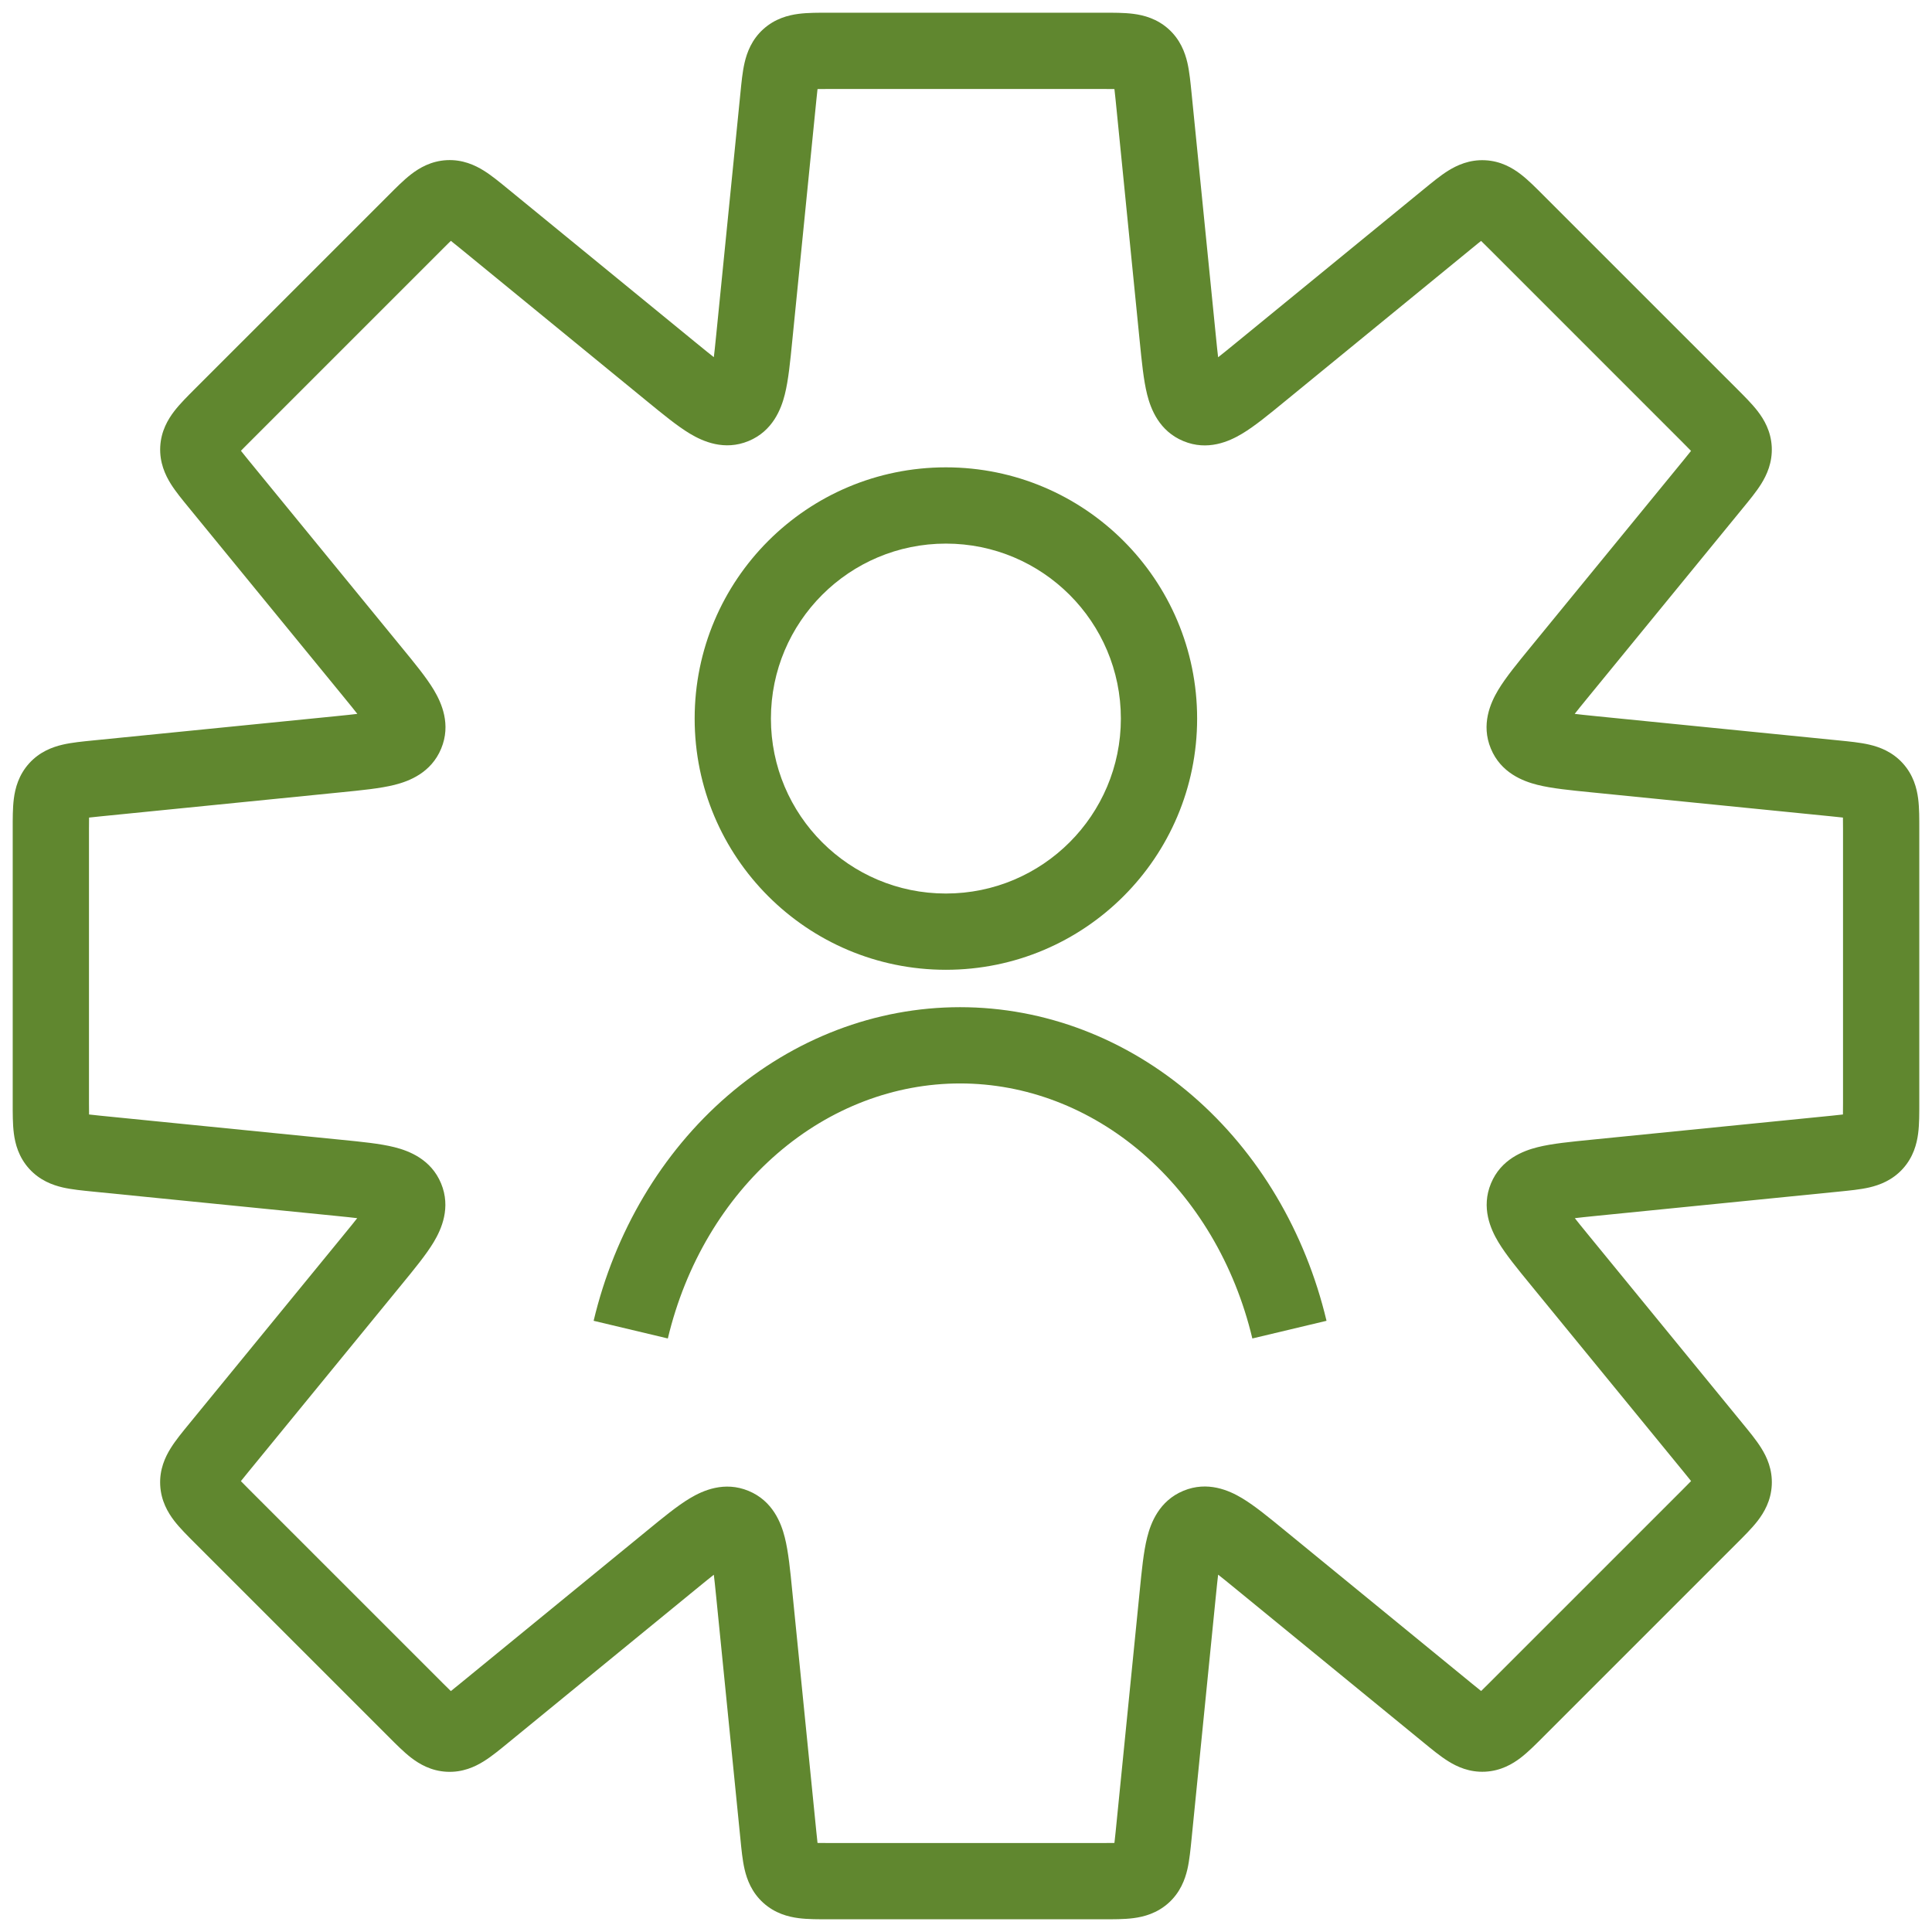 <svg width="76" height="76" viewBox="0 0 76 76" fill="none" xmlns="http://www.w3.org/2000/svg">
<path d="M45.379 3.801L46.872 3.652L46.872 3.652L45.379 3.801ZM31.033 2.259L32.04 3.371L32.04 3.371L31.033 2.259ZM30.619 3.801L29.127 3.652L29.119 3.726V3.801H30.619ZM30.619 3.801L32.112 3.95L32.119 3.876V3.801H30.619ZM29.671 13.284L31.163 13.433L31.163 13.433L29.671 13.284ZM28.873 15.963L29.447 17.349L29.447 17.349L28.873 15.963ZM26.414 14.633L27.364 13.472L27.34 13.452L27.314 13.433L26.414 14.633ZM26.414 14.633L25.464 15.794L25.489 15.814L25.514 15.833L26.414 14.633ZM19.037 8.596L18.087 9.757L18.087 9.757L19.037 8.596ZM17.653 7.799L17.578 6.3L17.578 6.3L17.653 7.799ZM16.356 8.73L15.295 7.67L15.295 7.67L16.356 8.73ZM8.733 16.353L9.794 17.413L9.794 17.413L8.733 16.353ZM7.802 17.65L6.303 17.575L6.303 17.575L7.802 17.65ZM8.599 19.034L9.76 18.084L9.76 18.084L8.599 19.034ZM14.639 26.416L13.478 27.365L13.478 27.365L14.639 26.416ZM15.97 28.874L14.584 28.3L14.584 28.3L15.97 28.874ZM13.29 29.672L13.44 31.165L13.44 31.165L13.29 29.672ZM3.801 30.621V32.121H3.876L3.95 32.114L3.801 30.621ZM3.801 30.621V29.121H3.726L3.652 29.128L3.801 30.621ZM2.259 31.035L3.371 32.042L3.371 32.042L2.259 31.035ZM3.801 45.381L3.652 46.874L3.652 46.874L3.801 45.381ZM13.286 46.33L13.136 47.822L13.136 47.822L13.286 46.33ZM15.965 47.127L17.351 46.553L17.351 46.553L15.965 47.127ZM14.634 49.586L13.473 48.636L13.473 48.636L14.634 49.586ZM8.598 56.964L7.437 56.014L7.437 56.014L8.598 56.964ZM7.8 58.348L6.302 58.422L6.302 58.422L7.8 58.348ZM8.732 59.645L9.792 58.584L9.792 58.584L8.732 59.645ZM16.354 67.268L17.415 66.207L17.415 66.207L16.354 67.268ZM17.651 68.199L17.726 66.701L17.726 66.701L17.651 68.199ZM19.035 67.401L19.985 68.562L19.985 68.562L19.035 67.401ZM26.414 61.364L25.464 60.203L25.464 60.203L26.414 61.364ZM28.873 60.033L29.447 58.648L29.447 58.648L28.873 60.033ZM29.671 62.713L31.163 62.564L31.163 62.564L29.671 62.713ZM30.619 72.199L29.127 72.348L29.127 72.348L30.619 72.199ZM31.033 73.742L30.027 74.854L30.027 74.854L31.033 73.742ZM44.965 73.742L45.972 74.854L45.972 74.854L44.965 73.742ZM45.379 72.199L46.872 72.348L46.872 72.348L45.379 72.199ZM46.328 62.709L47.821 62.859L47.821 62.859L46.328 62.709ZM47.126 60.03L46.552 58.644L46.552 58.644L47.126 60.03ZM49.585 61.361L48.635 62.522L48.635 62.522L49.585 61.361ZM56.964 67.398L56.014 68.559L56.014 68.559L56.964 67.398ZM58.348 68.196L58.273 66.698L58.273 66.698L58.348 68.196ZM68.199 58.345L66.701 58.27L66.701 58.27L68.199 58.345ZM67.401 56.961L66.24 57.911L66.24 57.911L67.401 56.961ZM61.367 49.586L62.528 48.636L62.528 48.636L61.367 49.586ZM60.037 47.127L58.651 46.553L58.651 46.553L60.037 47.127ZM62.716 46.33L62.865 47.822L62.865 47.822L62.716 46.33ZM72.199 45.381L72.348 46.874L72.348 46.874L72.199 45.381ZM73.742 44.967L74.854 45.974L74.854 45.974L73.742 44.967ZM73.742 31.035L74.854 30.029L74.854 30.029L73.742 31.035ZM72.199 30.621L72.348 29.128L72.348 29.128L72.199 30.621ZM62.711 29.672L62.562 31.165L62.562 31.165L62.711 29.672ZM60.032 28.874L58.646 29.448L58.646 29.448L60.032 28.874ZM61.362 26.416L60.201 25.466L60.201 25.466L61.362 26.416ZM67.4 19.037L68.561 19.986L68.561 19.986L67.4 19.037ZM68.198 17.653L66.699 17.728L66.699 17.728L68.198 17.653ZM67.266 16.356L68.327 15.295L68.327 15.295L67.266 16.356ZM59.643 8.733L58.583 9.794L58.583 9.794L59.643 8.733ZM58.346 7.802L58.271 9.3L58.271 9.3L58.346 7.802ZM56.963 8.6L56.013 7.439L56.013 7.439L56.963 8.6ZM49.584 14.636L48.635 13.475L48.635 13.475L49.584 14.636ZM47.126 15.967L47.7 14.581L47.7 14.581L47.126 15.967ZM46.328 13.287L47.821 13.138L47.821 13.138L46.328 13.287ZM45.932 44.238L46.912 43.103L46.912 43.103L45.932 44.238ZM29.602 44.238L30.582 45.374L30.582 45.374L29.602 44.238ZM43.959 3.371C43.883 3.303 43.831 3.227 43.8 3.166C43.775 3.115 43.775 3.096 43.786 3.145C43.798 3.194 43.812 3.278 43.83 3.421C43.848 3.563 43.865 3.731 43.887 3.95L46.872 3.652C46.833 3.264 46.792 2.829 46.709 2.467C46.615 2.063 46.429 1.56 45.972 1.146L43.959 3.371ZM43.389 3.5C43.61 3.5 43.778 3.5 43.922 3.504C44.066 3.507 44.15 3.513 44.201 3.52C44.25 3.526 44.231 3.529 44.178 3.508C44.114 3.483 44.034 3.439 43.959 3.371L45.972 1.146C45.514 0.733 44.996 0.598 44.584 0.545C44.216 0.497 43.779 0.5 43.389 0.5V3.5ZM32.609 3.5H43.389V0.5H32.609V3.5ZM32.04 3.371C31.965 3.439 31.884 3.483 31.82 3.508C31.767 3.529 31.748 3.526 31.797 3.52C31.848 3.513 31.933 3.507 32.077 3.504C32.221 3.5 32.389 3.5 32.609 3.5V0.5C32.219 0.5 31.783 0.497 31.414 0.545C31.003 0.598 30.484 0.733 30.027 1.146L32.04 3.371ZM32.112 3.95C32.134 3.731 32.15 3.563 32.168 3.421C32.186 3.278 32.201 3.194 32.212 3.145C32.224 3.096 32.224 3.115 32.198 3.166C32.167 3.227 32.115 3.303 32.04 3.371L30.027 1.146C29.569 1.56 29.384 2.063 29.29 2.467C29.206 2.829 29.165 3.264 29.127 3.652L32.112 3.95ZM32.119 3.801V3.801H29.119V3.801H32.119ZM31.163 13.433L32.112 3.95L29.127 3.652L28.178 13.135L31.163 13.433ZM29.447 17.349C30.399 16.955 30.729 16.089 30.873 15.516C31.016 14.946 31.087 14.199 31.163 13.433L28.178 13.135C28.091 14.002 28.04 14.481 27.963 14.784C27.887 15.086 27.9 14.743 28.299 14.577L29.447 17.349ZM25.464 15.794C26.06 16.281 26.638 16.759 27.143 17.061C27.65 17.364 28.495 17.743 29.447 17.349L28.299 14.577C28.698 14.412 28.95 14.646 28.683 14.486C28.414 14.326 28.039 14.024 27.364 13.472L25.464 15.794ZM25.514 15.833L25.514 15.833L27.314 13.433L27.314 13.433L25.514 15.833ZM18.087 9.757L25.464 15.794L27.364 13.472L19.986 7.436L18.087 9.757ZM17.728 9.297C17.626 9.302 17.536 9.285 17.471 9.264C17.417 9.246 17.404 9.233 17.446 9.259C17.489 9.286 17.558 9.334 17.672 9.423C17.786 9.511 17.916 9.618 18.087 9.757L19.986 7.436C19.684 7.189 19.349 6.91 19.033 6.713C18.681 6.494 18.194 6.27 17.578 6.3L17.728 9.297ZM17.416 9.791C17.572 9.635 17.691 9.516 17.796 9.417C17.9 9.317 17.964 9.262 18.005 9.231C18.044 9.201 18.032 9.216 17.98 9.239C17.917 9.266 17.829 9.292 17.728 9.297L17.578 6.3C16.962 6.331 16.5 6.603 16.172 6.856C15.877 7.083 15.571 7.394 15.295 7.67L17.416 9.791ZM9.794 17.413L17.416 9.791L15.295 7.67L7.672 15.292L9.794 17.413ZM9.3 17.725C9.295 17.826 9.269 17.914 9.242 17.977C9.219 18.029 9.204 18.041 9.234 18.002C9.265 17.961 9.32 17.897 9.42 17.793C9.519 17.688 9.638 17.569 9.794 17.413L7.672 15.292C7.397 15.568 7.086 15.874 6.859 16.169C6.606 16.497 6.334 16.959 6.303 17.575L9.3 17.725ZM9.76 18.084C9.621 17.913 9.514 17.783 9.426 17.669C9.337 17.555 9.289 17.486 9.262 17.443C9.236 17.401 9.249 17.414 9.267 17.468C9.288 17.533 9.305 17.623 9.3 17.725L6.303 17.575C6.273 18.191 6.497 18.678 6.716 19.03C6.913 19.346 7.192 19.681 7.439 19.983L9.76 18.084ZM15.8 25.466L9.76 18.084L7.439 19.983L13.478 27.365L15.8 25.466ZM17.355 29.448C17.75 28.496 17.37 27.651 17.068 27.144C16.766 26.639 16.288 26.061 15.8 25.466L13.478 27.365C14.03 28.04 14.332 28.415 14.493 28.684C14.652 28.951 14.419 28.699 14.584 28.3L17.355 29.448ZM13.44 31.165C14.206 31.088 14.952 31.017 15.523 30.874C16.095 30.73 16.961 30.4 17.355 29.448L14.584 28.3C14.749 27.901 15.092 27.889 14.791 27.965C14.487 28.041 14.009 28.093 13.141 28.18L13.44 31.165ZM3.95 32.114L13.44 31.165L13.141 28.18L3.652 29.128L3.95 32.114ZM3.801 32.121H3.801V29.121H3.801V32.121ZM3.371 32.042C3.303 32.117 3.227 32.169 3.166 32.2C3.115 32.226 3.096 32.225 3.145 32.214C3.194 32.203 3.278 32.188 3.421 32.17C3.563 32.152 3.731 32.136 3.95 32.114L3.652 29.128C3.264 29.167 2.829 29.208 2.467 29.292C2.063 29.386 1.56 29.571 1.146 30.029L3.371 32.042ZM3.5 32.611C3.5 32.391 3.5 32.222 3.504 32.079C3.507 31.934 3.513 31.85 3.52 31.799C3.526 31.75 3.529 31.769 3.508 31.822C3.483 31.886 3.439 31.966 3.371 32.042L1.146 30.029C0.733 30.486 0.598 31.005 0.545 31.416C0.497 31.785 0.5 32.221 0.5 32.611H3.5ZM3.5 43.391V32.611H0.5V43.391H3.5ZM3.371 43.961C3.439 44.036 3.483 44.116 3.508 44.18C3.529 44.233 3.526 44.252 3.52 44.203C3.513 44.152 3.507 44.068 3.504 43.924C3.5 43.78 3.5 43.612 3.5 43.391H0.5C0.5 43.781 0.497 44.218 0.545 44.586C0.598 44.998 0.733 45.516 1.146 45.974L3.371 43.961ZM3.95 43.889C3.731 43.867 3.563 43.85 3.421 43.832C3.278 43.814 3.194 43.8 3.145 43.788C3.096 43.777 3.115 43.776 3.166 43.802C3.227 43.833 3.303 43.885 3.371 43.961L1.146 45.974C1.56 46.431 2.063 46.617 2.467 46.711C2.829 46.794 3.264 46.835 3.652 46.874L3.95 43.889ZM13.435 44.837L3.95 43.889L3.652 46.874L13.136 47.822L13.435 44.837ZM17.351 46.553C16.956 45.602 16.09 45.272 15.518 45.128C14.947 44.984 14.201 44.914 13.435 44.837L13.136 47.822C14.004 47.909 14.482 47.961 14.786 48.037C15.088 48.113 14.744 48.101 14.579 47.702L17.351 46.553ZM15.795 50.536C16.283 49.94 16.761 49.362 17.063 48.858C17.366 48.351 17.745 47.505 17.351 46.553L14.579 47.702C14.414 47.303 14.648 47.051 14.488 47.318C14.327 47.587 14.026 47.962 13.473 48.636L15.795 50.536ZM9.759 57.914L15.795 50.536L13.473 48.636L7.437 56.014L9.759 57.914ZM9.298 58.273C9.303 58.374 9.287 58.465 9.266 58.53C9.248 58.584 9.234 58.597 9.26 58.555C9.287 58.512 9.336 58.442 9.424 58.328C9.513 58.215 9.619 58.085 9.759 57.914L7.437 56.014C7.19 56.316 6.911 56.652 6.715 56.968C6.495 57.32 6.271 57.806 6.302 58.422L9.298 58.273ZM9.792 58.584C9.636 58.428 9.517 58.309 9.418 58.205C9.319 58.101 9.264 58.037 9.232 57.996C9.202 57.957 9.217 57.969 9.24 58.021C9.268 58.083 9.293 58.172 9.298 58.273L6.302 58.422C6.333 59.038 6.604 59.501 6.857 59.829C7.085 60.123 7.395 60.43 7.671 60.706L9.792 58.584ZM17.415 66.207L9.792 58.584L7.671 60.706L15.294 68.328L17.415 66.207ZM17.726 66.701C17.828 66.706 17.916 66.731 17.978 66.759C18.031 66.782 18.042 66.797 18.003 66.767C17.963 66.736 17.898 66.68 17.794 66.581C17.69 66.482 17.571 66.363 17.415 66.207L15.294 68.328C15.569 68.604 15.876 68.915 16.17 69.142C16.499 69.395 16.961 69.667 17.577 69.697L17.726 66.701ZM18.085 66.24C17.915 66.38 17.784 66.486 17.671 66.575C17.557 66.663 17.488 66.712 17.444 66.739C17.402 66.765 17.415 66.751 17.47 66.734C17.535 66.712 17.625 66.696 17.726 66.701L17.577 69.697C18.193 69.728 18.68 69.504 19.032 69.284C19.347 69.088 19.683 68.809 19.985 68.562L18.085 66.24ZM25.464 60.203L18.085 66.24L19.985 68.562L27.364 62.525L25.464 60.203ZM29.447 58.648C28.495 58.254 27.649 58.633 27.143 58.936C26.638 59.237 26.06 59.715 25.464 60.203L27.364 62.525C28.038 61.973 28.414 61.671 28.682 61.51C28.949 61.351 28.698 61.585 28.299 61.419L29.447 58.648ZM31.163 62.564C31.087 61.797 31.016 61.051 30.872 60.48C30.728 59.908 30.398 59.042 29.447 58.648L28.299 61.419C27.9 61.254 27.887 60.911 27.963 61.212C28.039 61.516 28.091 61.995 28.178 62.862L31.163 62.564ZM32.112 72.05L31.163 62.564L28.178 62.862L29.127 72.348L32.112 72.05ZM32.04 72.629C32.115 72.697 32.167 72.773 32.198 72.834C32.224 72.885 32.224 72.904 32.212 72.855C32.201 72.806 32.186 72.722 32.168 72.579C32.15 72.436 32.134 72.269 32.112 72.05L29.127 72.348C29.165 72.736 29.206 73.171 29.29 73.533C29.384 73.937 29.569 74.44 30.027 74.854L32.04 72.629ZM32.609 72.5C32.389 72.5 32.221 72.5 32.077 72.496C31.933 72.493 31.848 72.487 31.797 72.48C31.748 72.474 31.767 72.471 31.82 72.492C31.884 72.517 31.965 72.561 32.04 72.629L30.027 74.854C30.484 75.267 31.003 75.402 31.414 75.455C31.783 75.503 32.219 75.5 32.609 75.5V72.5ZM43.389 72.5H32.609V75.5H43.389V72.5ZM43.959 72.629C44.034 72.561 44.114 72.517 44.178 72.492C44.231 72.471 44.25 72.474 44.201 72.48C44.15 72.487 44.066 72.493 43.922 72.496C43.778 72.5 43.61 72.5 43.389 72.5V75.5C43.779 75.5 44.216 75.503 44.584 75.455C44.996 75.402 45.514 75.267 45.972 74.854L43.959 72.629ZM43.887 72.05C43.865 72.269 43.848 72.436 43.83 72.579C43.812 72.722 43.798 72.806 43.786 72.855C43.775 72.904 43.775 72.885 43.8 72.834C43.831 72.773 43.883 72.697 43.959 72.629L45.972 74.854C46.429 74.44 46.615 73.937 46.709 73.533C46.792 73.171 46.833 72.736 46.872 72.348L43.887 72.05ZM44.836 62.56L43.887 72.05L46.872 72.348L47.821 62.859L44.836 62.56ZM46.552 58.644C45.6 59.039 45.27 59.905 45.127 60.477C44.983 61.048 44.912 61.794 44.836 62.56L47.821 62.859C47.908 61.991 47.959 61.513 48.036 61.209C48.112 60.908 48.099 61.251 47.7 61.416L46.552 58.644ZM50.535 60.2C49.939 59.712 49.361 59.234 48.856 58.932C48.349 58.629 47.504 58.25 46.552 58.644L47.7 61.416C47.301 61.581 47.05 61.347 47.316 61.507C47.585 61.668 47.96 61.969 48.635 62.522L50.535 60.2ZM57.914 66.237L50.535 60.2L48.635 62.522L56.014 68.559L57.914 66.237ZM58.273 66.698C58.374 66.693 58.465 66.709 58.529 66.731C58.584 66.748 58.597 66.762 58.555 66.736C58.511 66.709 58.442 66.66 58.328 66.572C58.215 66.483 58.085 66.377 57.914 66.237L56.014 68.559C56.316 68.806 56.652 69.085 56.968 69.281C57.319 69.501 57.806 69.725 58.422 69.694L58.273 66.698ZM58.584 66.204C58.428 66.36 58.309 66.479 58.205 66.578C58.101 66.677 58.036 66.733 57.996 66.764C57.957 66.794 57.968 66.779 58.021 66.756C58.083 66.728 58.172 66.703 58.273 66.698L58.422 69.694C59.038 69.663 59.501 69.392 59.829 69.139C60.123 68.912 60.43 68.601 60.706 68.325L58.584 66.204ZM66.207 58.581L58.584 66.204L60.706 68.325L68.328 60.703L66.207 58.581ZM66.701 58.27C66.706 58.169 66.731 58.08 66.759 58.018C66.782 57.965 66.797 57.954 66.767 57.993C66.735 58.033 66.68 58.098 66.581 58.202C66.482 58.306 66.363 58.425 66.207 58.581L68.328 60.703C68.604 60.427 68.915 60.12 69.142 59.826C69.395 59.498 69.666 59.035 69.697 58.419L66.701 58.27ZM66.24 57.911C66.38 58.082 66.486 58.212 66.575 58.325C66.663 58.439 66.712 58.509 66.739 58.552C66.765 58.594 66.751 58.581 66.734 58.526C66.712 58.462 66.696 58.371 66.701 58.27L69.697 58.419C69.728 57.803 69.504 57.316 69.284 56.965C69.088 56.649 68.809 56.313 68.562 56.011L66.24 57.911ZM60.206 50.536L66.24 57.911L68.562 56.011L62.528 48.636L60.206 50.536ZM58.651 46.553C58.257 47.505 58.636 48.351 58.939 48.857C59.241 49.362 59.719 49.94 60.206 50.536L62.528 48.636C61.976 47.962 61.674 47.586 61.514 47.318C61.354 47.051 61.588 47.302 61.422 47.701L58.651 46.553ZM62.567 44.837C61.801 44.914 61.054 44.984 60.484 45.128C59.911 45.272 59.045 45.602 58.651 46.553L61.422 47.701C61.257 48.1 60.914 48.113 61.215 48.037C61.519 47.961 61.998 47.909 62.865 47.822L62.567 44.837ZM72.05 43.889L62.567 44.837L62.865 47.822L72.348 46.874L72.05 43.889ZM72.629 43.961C72.697 43.885 72.773 43.833 72.834 43.802C72.885 43.776 72.904 43.777 72.855 43.788C72.806 43.8 72.722 43.814 72.579 43.832C72.436 43.85 72.269 43.867 72.05 43.889L72.348 46.874C72.736 46.835 73.171 46.794 73.533 46.711C73.937 46.617 74.44 46.431 74.854 45.974L72.629 43.961ZM72.5 43.391C72.5 43.612 72.5 43.78 72.496 43.924C72.493 44.068 72.487 44.152 72.48 44.203C72.474 44.252 72.471 44.233 72.492 44.18C72.517 44.116 72.561 44.036 72.629 43.961L74.854 45.974C75.267 45.516 75.402 44.998 75.455 44.586C75.503 44.218 75.5 43.781 75.5 43.391H72.5ZM72.5 32.611V43.391H75.5V32.611H72.5ZM72.629 32.042C72.561 31.966 72.517 31.886 72.492 31.822C72.471 31.769 72.474 31.75 72.48 31.799C72.487 31.85 72.493 31.934 72.496 32.079C72.5 32.222 72.5 32.391 72.5 32.611H75.5C75.5 32.221 75.503 31.785 75.455 31.416C75.402 31.005 75.267 30.486 74.854 30.029L72.629 32.042ZM72.05 32.114C72.269 32.136 72.436 32.152 72.579 32.17C72.722 32.188 72.806 32.203 72.855 32.214C72.904 32.225 72.885 32.226 72.834 32.2C72.773 32.169 72.697 32.117 72.629 32.042L74.854 30.029C74.44 29.571 73.937 29.386 73.533 29.292C73.171 29.208 72.736 29.167 72.348 29.128L72.05 32.114ZM62.562 31.165L72.05 32.114L72.348 29.128L62.86 28.18L62.562 31.165ZM58.646 29.448C59.04 30.4 59.906 30.73 60.479 30.874C61.049 31.017 61.796 31.088 62.562 31.165L62.86 28.18C61.993 28.093 61.514 28.041 61.211 27.965C60.909 27.889 61.252 27.901 61.418 28.3L58.646 29.448ZM60.201 25.466C59.714 26.062 59.236 26.64 58.934 27.144C58.631 27.651 58.252 28.497 58.646 29.448L61.418 28.3C61.583 28.699 61.349 28.951 61.509 28.684C61.669 28.415 61.971 28.04 62.523 27.366L60.201 25.466ZM66.239 18.087L60.201 25.466L62.523 27.366L68.561 19.986L66.239 18.087ZM66.699 17.728C66.694 17.627 66.711 17.536 66.732 17.471C66.75 17.417 66.763 17.404 66.737 17.446C66.71 17.489 66.662 17.558 66.573 17.672C66.485 17.786 66.378 17.916 66.239 18.087L68.561 19.986C68.808 19.685 69.086 19.349 69.283 19.033C69.502 18.681 69.726 18.194 69.696 17.578L66.699 17.728ZM66.205 17.417C66.361 17.572 66.48 17.692 66.579 17.796C66.679 17.9 66.734 17.964 66.765 18.005C66.796 18.044 66.781 18.032 66.757 17.98C66.73 17.918 66.704 17.829 66.699 17.728L69.696 17.578C69.665 16.962 69.394 16.5 69.14 16.172C68.913 15.877 68.602 15.571 68.327 15.295L66.205 17.417ZM58.583 9.794L66.205 17.417L68.327 15.295L60.704 7.673L58.583 9.794ZM58.271 9.3C58.17 9.295 58.082 9.269 58.019 9.242C57.967 9.219 57.955 9.204 57.995 9.234C58.035 9.265 58.099 9.32 58.204 9.42C58.308 9.519 58.427 9.638 58.583 9.794L60.704 7.673C60.428 7.397 60.122 7.086 59.827 6.859C59.499 6.606 59.037 6.334 58.421 6.304L58.271 9.3ZM57.913 9.76C58.083 9.621 58.213 9.514 58.327 9.426C58.441 9.338 58.51 9.289 58.553 9.262C58.596 9.236 58.582 9.249 58.528 9.267C58.463 9.288 58.373 9.305 58.271 9.3L58.421 6.304C57.805 6.273 57.318 6.497 56.966 6.716C56.651 6.913 56.315 7.192 56.013 7.439L57.913 9.76ZM50.534 15.797L57.913 9.76L56.013 7.439L48.635 13.475L50.534 15.797ZM46.552 17.352C47.504 17.747 48.349 17.367 48.856 17.064C49.361 16.763 49.938 16.285 50.534 15.797L48.635 13.475C47.96 14.027 47.585 14.329 47.316 14.49C47.049 14.649 47.301 14.415 47.7 14.581L46.552 17.352ZM44.835 13.437C44.912 14.203 44.983 14.949 45.126 15.52C45.27 16.092 45.6 16.958 46.552 17.352L47.7 14.581C48.099 14.746 48.111 15.089 48.035 14.788C47.959 14.484 47.907 14.005 47.821 13.138L44.835 13.437ZM43.887 3.95L44.835 13.437L47.821 13.138L46.872 3.652L43.887 3.95ZM44.092 28.267C44.092 32.068 41.01 35.149 37.209 35.149V38.149C42.667 38.149 47.092 33.725 47.092 28.267H44.092ZM37.209 21.384C41.01 21.384 44.092 24.465 44.092 28.267H47.092C47.092 22.808 42.667 18.384 37.209 18.384V21.384ZM30.326 28.267C30.326 24.465 33.407 21.384 37.209 21.384V18.384C31.75 18.384 27.326 22.808 27.326 28.267H30.326ZM37.209 35.149C33.407 35.149 30.326 32.068 30.326 28.267H27.326C27.326 33.725 31.75 38.149 37.209 38.149V35.149ZM52.182 51.957C51.35 48.463 49.509 45.345 46.912 43.103L44.952 45.374C47.04 47.176 48.567 49.728 49.264 52.652L52.182 51.957ZM46.912 43.103C44.312 40.858 41.098 39.62 37.767 39.62V42.62C40.342 42.62 42.868 43.575 44.952 45.374L46.912 43.103ZM37.767 39.62C34.436 39.62 31.223 40.858 28.622 43.103L30.582 45.374C32.666 43.575 35.193 42.62 37.767 42.62V39.62ZM28.622 43.103C26.025 45.345 24.184 48.463 23.352 51.957L26.271 52.652C26.967 49.728 28.494 47.176 30.582 45.374L28.622 43.103Z" fill="#60872F"/>
</svg>
